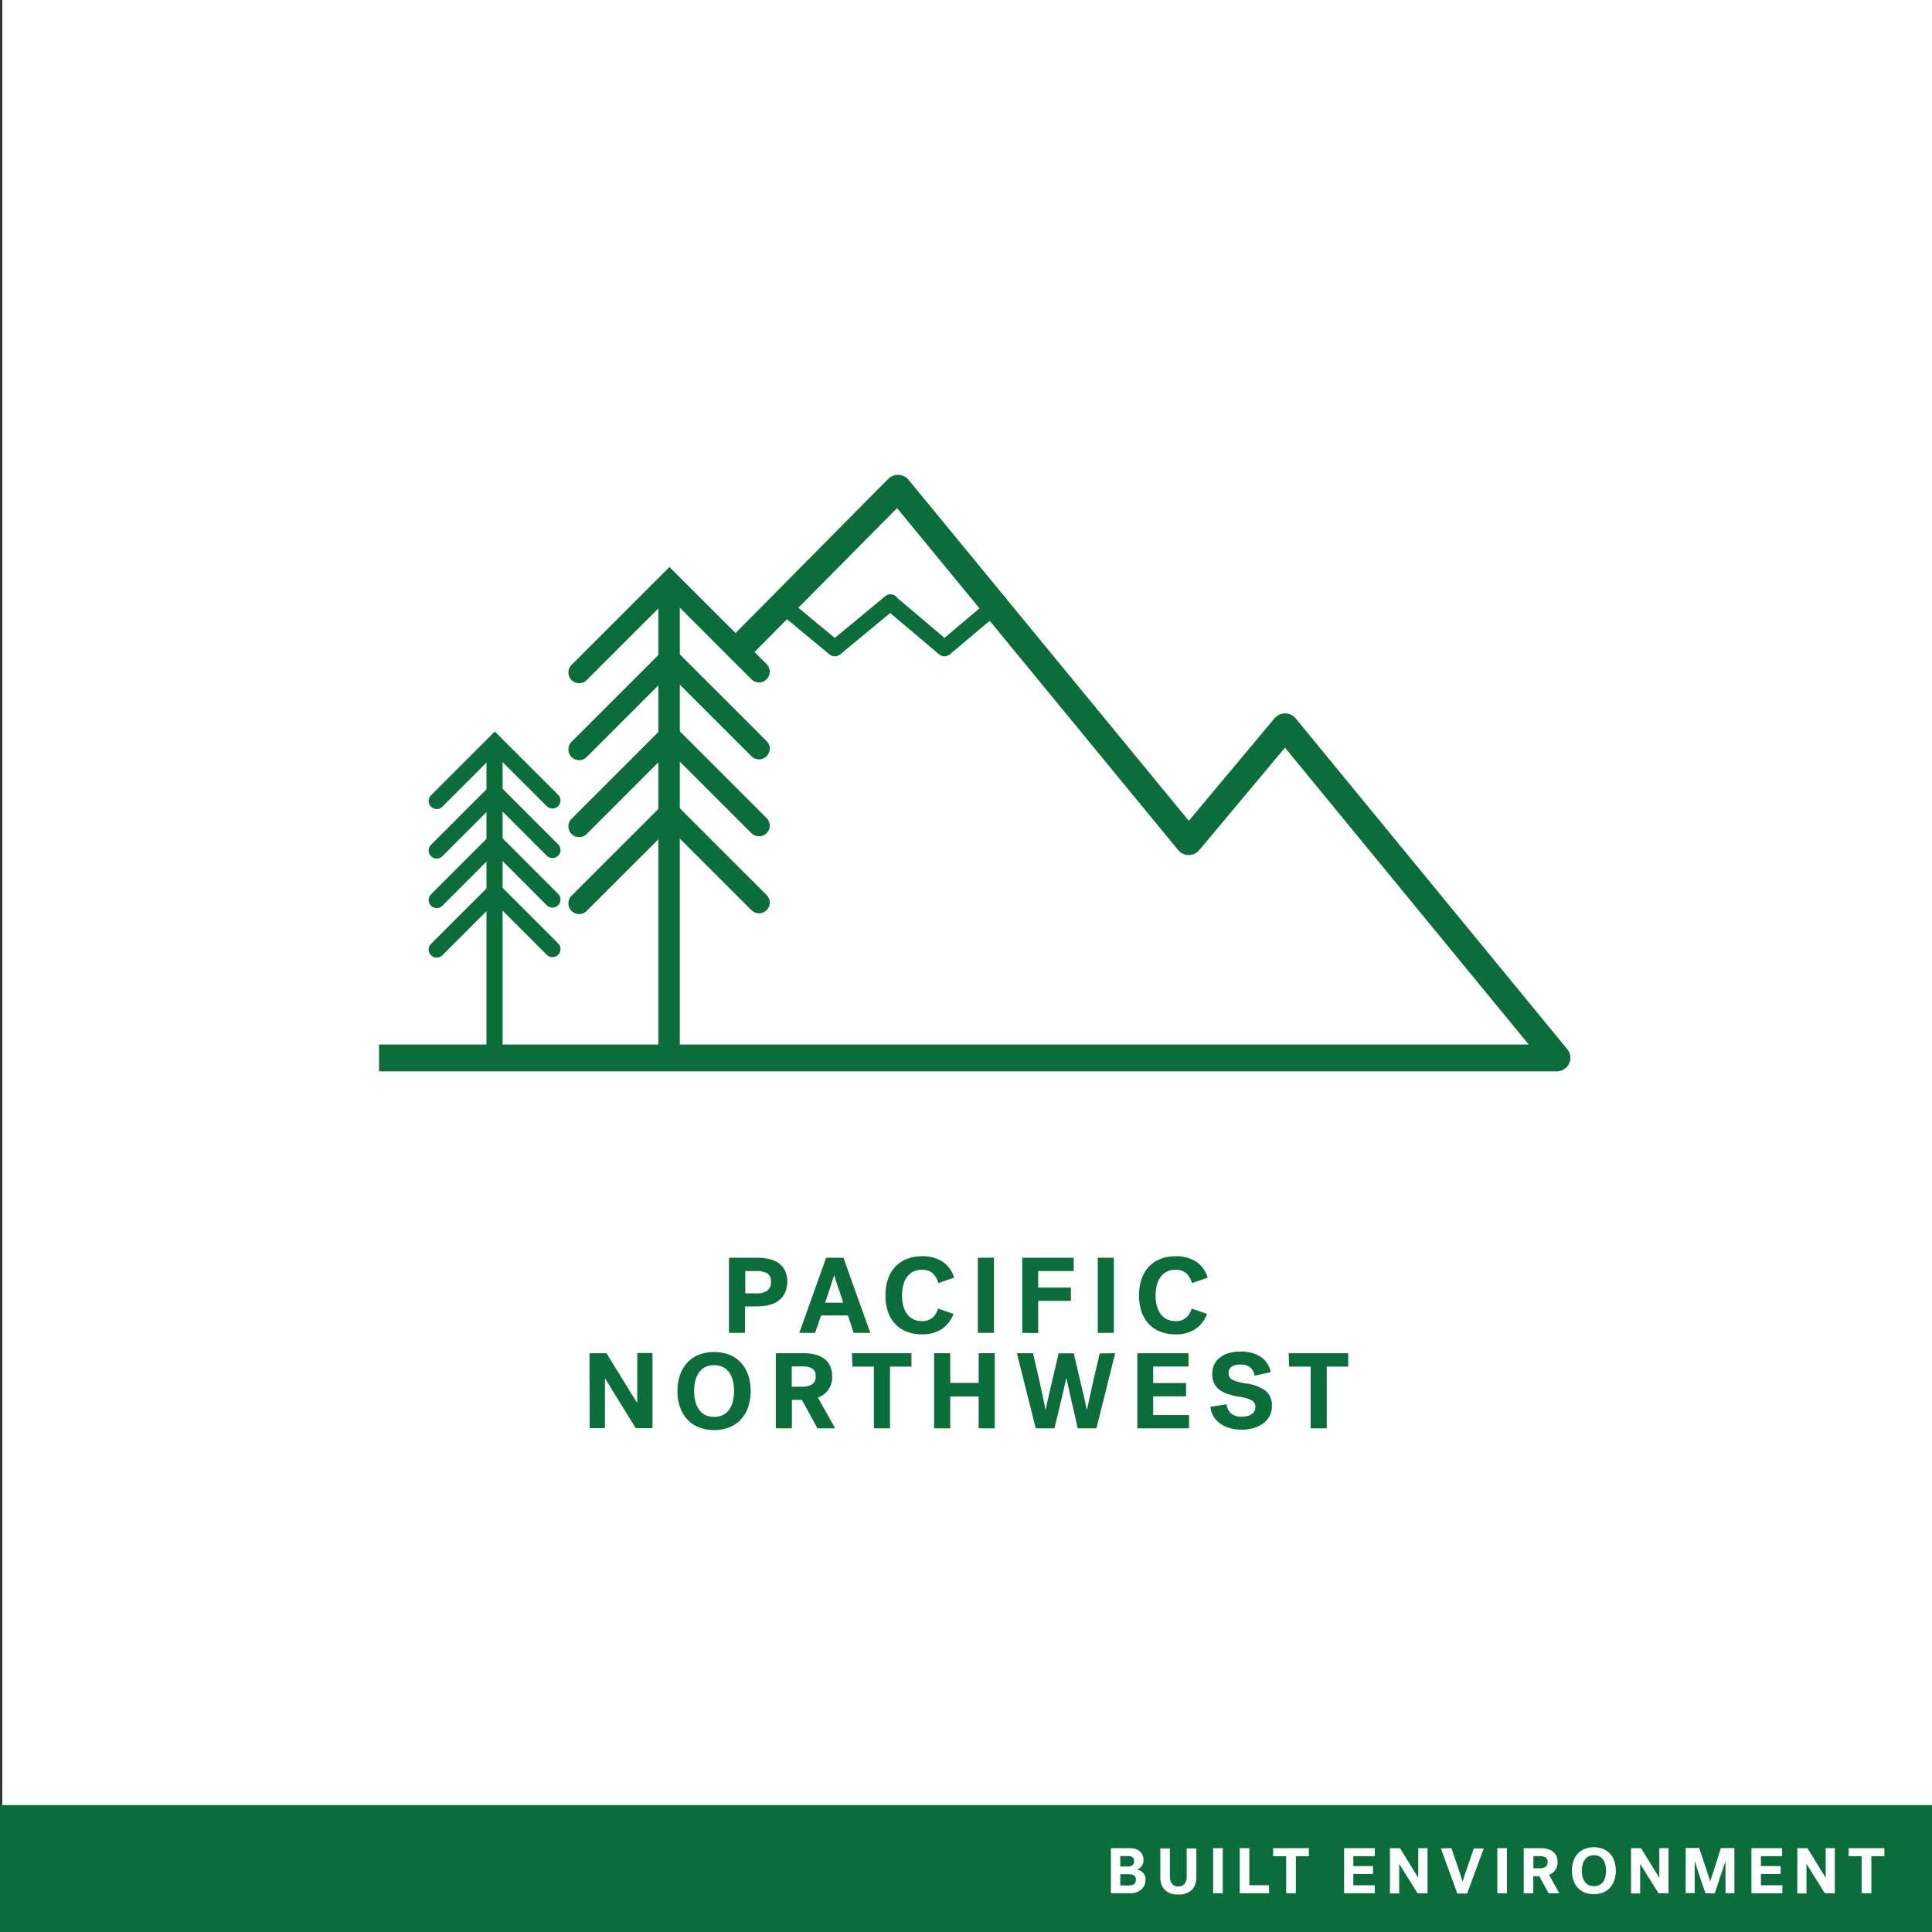 <svg xmlns="http://www.w3.org/2000/svg" viewBox="0 0 360 360"><rect x="0" y="0" width="360" height="360" fill="#333333" stroke="none"/><defs><style>.cls-1{fill:#fff;}.cls-2{fill:#0b6e3a;}.cls-3,.cls-4,.cls-5,.cls-6,.cls-7{fill:none;stroke:#0b6e3a;stroke-miterlimit:10;}.cls-3,.cls-5{stroke-linecap:round;}.cls-3,.cls-6{stroke-width:3px;}.cls-4,.cls-5{stroke-width:4px;}.cls-7{stroke-width:5px;}</style></defs><title>CARD</title><g id="Layer_6" data-name="Layer 6"><rect class="cls-1" x="0.42" y="-0.2" width="360" height="360"/></g><g id="BACKGROUND"><rect class="cls-2" y="336.35" width="360" height="23.94"/><path class="cls-1" d="M207,344.38h3.65a3.12,3.12,0,0,1,1,.17,2.51,2.51,0,0,1,.78.46,2,2,0,0,1,.48.7,2.29,2.29,0,0,1,.17.87,2.06,2.06,0,0,1-.11.68,1.62,1.62,0,0,1-.28.52,1.55,1.55,0,0,1-.4.37,1.68,1.68,0,0,1-.46.24,2.33,2.33,0,0,1,.56.15,1.76,1.76,0,0,1,.52.35,1.61,1.61,0,0,1,.39.55,2.05,2.05,0,0,1,.15.83,2.6,2.6,0,0,1-.2,1,2.5,2.5,0,0,1-.57.79,2.7,2.7,0,0,1-.85.52,2.92,2.92,0,0,1-1.08.19H207Zm1.75,1.47v1.94H210a1.66,1.66,0,0,0,1-.22.87.87,0,0,0,.31-.78.88.88,0,0,0-.27-.73,1.49,1.49,0,0,0-.9-.21Zm0,5.47h1.44a1.82,1.82,0,0,0,1.16-.27,1,1,0,0,0,.3-.79.85.85,0,0,0-.37-.82,2.33,2.33,0,0,0-1.11-.21h-1.42Z"/><path class="cls-1" d="M219.57,353a3.3,3.3,0,0,1-2.55-.87,3.34,3.34,0,0,1-.81-2.39v-5.31H218v5.32a2,2,0,0,0,.39,1.26,1.38,1.38,0,0,0,1.17.5,1.41,1.41,0,0,0,1.18-.5,2,2,0,0,0,.38-1.26v-5.32h1.8v5.31a3.38,3.38,0,0,1-.8,2.39A3.34,3.34,0,0,1,219.57,353Z"/><path class="cls-1" d="M226.05,344.38h1.8v8.4h-1.8Z"/><path class="cls-1" d="M231,344.38h1.8v6.9h3.67v1.5H231Z"/><path class="cls-1" d="M237.23,344.38h6.66v1.5h-2.42v6.9h-1.81v-6.9h-2.43Z"/><path class="cls-1" d="M250.45,352.78v-8.4h5.72v1.49h-4v1.85h3.67v1.48h-3.67v2.09h4v1.49Z"/><path class="cls-1" d="M259,344.38h1.87l1.39,2.26.65,1.05.5.82.48.77.38.62h0v-5.52H266v8.4h-1.87l-1.37-2.22-.64-1-.51-.83-.48-.79-.41-.64h0v5.52H259Z"/><path class="cls-1" d="M270.44,344.38l.84,2.44c.16.45.29.84.39,1.15s.21.63.32.94.2.62.3.92l.25.79h0c.07-.23.16-.5.25-.8l.31-.95c.11-.34.22-.68.34-1s.24-.69.35-1c.26-.79.54-1.6.84-2.44h1.85l-3.1,8.4h-1.83l-3.06-8.4Z"/><path class="cls-1" d="M279,344.38h1.8v8.4H279Z"/><path class="cls-1" d="M290.23,346.94a2.38,2.38,0,0,1-1.6,2.4l1.93,3.44h-2l-1.74-3.18h-1.11v3.18h-1.79v-8.4H287a5.47,5.47,0,0,1,1.33.15,2.84,2.84,0,0,1,1,.46,2.16,2.16,0,0,1,.65.79A2.76,2.76,0,0,1,290.23,346.94Zm-1.85,0a.91.91,0,0,0-.39-.85,2.41,2.41,0,0,0-1.18-.23h-1.08v2.27h1.08a2.08,2.08,0,0,0,1.18-.27A1,1,0,0,0,288.38,347Z"/><path class="cls-1" d="M292.9,348.58a5.24,5.24,0,0,1,.3-1.83,3.82,3.82,0,0,1,.82-1.37,3.54,3.54,0,0,1,1.3-.87,4.49,4.49,0,0,1,1.68-.3,4.56,4.56,0,0,1,1.68.3,3.59,3.59,0,0,1,1.29.87,3.82,3.82,0,0,1,.82,1.37,5.73,5.73,0,0,1,0,3.66,3.82,3.82,0,0,1-.82,1.37,3.59,3.59,0,0,1-1.29.87,4.56,4.56,0,0,1-1.68.3,4.49,4.49,0,0,1-1.68-.3,3.54,3.54,0,0,1-1.3-.87,3.82,3.82,0,0,1-.82-1.37A5.24,5.24,0,0,1,292.9,348.58Zm1.86,0a4.69,4.69,0,0,0,.14,1.17,2.47,2.47,0,0,0,.42.91,1.88,1.88,0,0,0,.69.59,2.42,2.42,0,0,0,2,0,2,2,0,0,0,.7-.59,2.63,2.63,0,0,0,.41-.91,4.69,4.69,0,0,0,.14-1.17,4.81,4.81,0,0,0-.14-1.17,2.72,2.72,0,0,0-.41-.91,2,2,0,0,0-.7-.59,2.42,2.42,0,0,0-2,0,1.88,1.88,0,0,0-.69.59,2.54,2.54,0,0,0-.42.91A4.81,4.81,0,0,0,294.76,348.58Z"/><path class="cls-1" d="M303.91,344.38h1.87l1.39,2.26c.27.42.48.77.65,1.05l.5.82.48.77.39.62h0v-5.52h1.71v8.4h-1.87c-.48-.77-.94-1.51-1.37-2.22-.26-.41-.47-.76-.64-1s-.35-.55-.51-.83l-.49-.79-.4-.64h0v5.52h-1.7Z"/><path class="cls-1" d="M317.79,352.78q-.18-.5-.45-1.29c-.18-.53-.36-1.09-.56-1.66s-.38-1.14-.55-1.69-.33-1-.44-1.4h0v6H314.1v-8.4h2.51c.35,1,.66,2,.94,2.82.17.51.31.93.42,1.24s.2.62.3.91.17.55.25.78.13.4.16.5l.15-.5c.08-.23.16-.51.26-.82s.21-.66.33-1,.23-.73.35-1.09c.27-.85.57-1.8.9-2.82h2.51v8.4h-1.66v-6h0l-.29.9c-.11.35-.23.72-.37,1.11s-.26.79-.4,1.19-.26.79-.38,1.16l-.33,1c-.1.3-.19.53-.25.7Z"/><path class="cls-1" d="M326.35,352.78v-8.4h5.72v1.49h-3.95v1.85h3.67v1.48h-3.67v2.09h4v1.49Z"/><path class="cls-1" d="M334.91,344.38h1.88l1.39,2.26.65,1.05.5.82.48.77.38.62h0v-5.52h1.7v8.4h-1.87l-1.37-2.22-.64-1-.51-.83-.48-.79-.41-.64h0v5.52h-1.71Z"/><path class="cls-1" d="M344.47,344.38h6.66v1.5H348.7v6.9h-1.81v-6.9h-2.42Z"/></g><g id="LINE_ONE" data-name="LINE ONE"><path class="cls-2" d="M138.83,243.44v4.92h-3v-14h5.32a9.4,9.4,0,0,1,2.28.26,5,5,0,0,1,1.74.8,3.7,3.7,0,0,1,1.12,1.38,4.64,4.64,0,0,1,.4,2,4.87,4.87,0,0,1-.41,2.07,3.85,3.85,0,0,1-1.14,1.44,4.83,4.83,0,0,1-1.75.84,8.76,8.76,0,0,1-2.24.27Zm4.82-4.62a1.68,1.68,0,0,0-.69-1.56,4.11,4.11,0,0,0-2.09-.42h-2V241h2a3.52,3.52,0,0,0,2.09-.5A1.88,1.88,0,0,0,143.65,238.82Z"/><path class="cls-2" d="M162.17,248.36h-3.1L158,245.12h-5l-1.12,3.24h-2.94l5-14h3.22Zm-6.76-10.72c0,.11-.07.27-.14.47s-.14.44-.22.7-.17.54-.27.84l-.29.87c-.23.7-.47,1.44-.74,2.22h3.38c-.27-.78-.51-1.52-.74-2.22-.15-.4-.26-.73-.35-1s-.17-.51-.24-.75-.14-.46-.21-.67-.11-.36-.14-.47Z"/><path class="cls-2" d="M165,241.36a9.16,9.16,0,0,1,.48-3.07,6.47,6.47,0,0,1,1.37-2.29,5.88,5.88,0,0,1,2.16-1.43,8,8,0,0,1,2.85-.49,6.83,6.83,0,0,1,3.76,1,5.39,5.39,0,0,1,2.16,3l-2.92,1a4,4,0,0,0-1.08-1.83,2.86,2.86,0,0,0-2-.65,3.51,3.51,0,0,0-1.62.36,3.26,3.26,0,0,0-1.16,1,4.37,4.37,0,0,0-.69,1.51,7.77,7.77,0,0,0-.23,1.92,7.57,7.57,0,0,0,.23,1.91,4.37,4.37,0,0,0,.69,1.51,3.19,3.19,0,0,0,1.16,1,3.54,3.54,0,0,0,1.64.36,2.94,2.94,0,0,0,1.89-.58,3.48,3.48,0,0,0,1.11-1.76l2.88,1a6,6,0,0,1-2.16,2.8,6.42,6.42,0,0,1-3.76,1,7.5,7.5,0,0,1-2.79-.49,5.82,5.82,0,0,1-2.14-1.42,6.3,6.3,0,0,1-1.37-2.29A9.18,9.18,0,0,1,165,241.36Z"/><path class="cls-2" d="M182.21,234.36h3v14h-3Z"/><path class="cls-2" d="M190.49,248.36v-14h9.58v2.48h-6.62v3.08h6.1v2.48h-6.1v6Z"/><path class="cls-2" d="M204.55,234.36h3v14h-3Z"/><path class="cls-2" d="M212.25,241.36a9.16,9.16,0,0,1,.48-3.07A6.47,6.47,0,0,1,214.1,236a5.88,5.88,0,0,1,2.16-1.43,8,8,0,0,1,2.85-.49,6.83,6.83,0,0,1,3.76,1,5.39,5.39,0,0,1,2.16,3l-2.92,1a4,4,0,0,0-1.08-1.83,2.86,2.86,0,0,0-2-.65,3.51,3.51,0,0,0-1.62.36,3.26,3.26,0,0,0-1.16,1,4.37,4.37,0,0,0-.69,1.51,7.77,7.77,0,0,0-.23,1.92,7.57,7.57,0,0,0,.23,1.91,4.37,4.37,0,0,0,.69,1.51,3.19,3.19,0,0,0,1.16,1,3.54,3.54,0,0,0,1.64.36,2.94,2.94,0,0,0,1.89-.58,3.48,3.48,0,0,0,1.11-1.76l2.88,1a6,6,0,0,1-2.16,2.8,6.42,6.42,0,0,1-3.76,1,7.5,7.5,0,0,1-2.79-.49,5.82,5.82,0,0,1-2.14-1.42,6.3,6.3,0,0,1-1.37-2.29A9.18,9.18,0,0,1,212.25,241.36Z"/></g><g id="LINE_TWO" data-name="LINE TWO"><path class="cls-2" d="M109.84,252.15H113l2.32,3.76,1.08,1.75.84,1.37.8,1.29.64,1h.06v-9.2h2.84v14h-3.12l-2.28-3.7-1.07-1.73c-.29-.46-.57-.92-.85-1.38l-.81-1.32c-.26-.42-.48-.78-.67-1.07h-.06v9.2h-2.84Z"/><path class="cls-2" d="M126.24,259.15a8.83,8.83,0,0,1,.49-3,6.64,6.64,0,0,1,1.38-2.29,5.82,5.82,0,0,1,2.15-1.44,8.09,8.09,0,0,1,5.6,0,5.82,5.82,0,0,1,2.15,1.44,6.64,6.64,0,0,1,1.38,2.29,9.74,9.74,0,0,1,0,6.1,6.64,6.64,0,0,1-1.38,2.29,5.82,5.82,0,0,1-2.15,1.44,8.09,8.09,0,0,1-5.6,0,5.82,5.82,0,0,1-2.15-1.44,6.64,6.64,0,0,1-1.38-2.29A8.83,8.83,0,0,1,126.24,259.15Zm3.1,0a7.9,7.9,0,0,0,.23,2,4.33,4.33,0,0,0,.69,1.52,3.14,3.14,0,0,0,1.16,1,4,4,0,0,0,3.28,0,3.14,3.14,0,0,0,1.16-1,4.33,4.33,0,0,0,.69-1.52,8.38,8.38,0,0,0,0-3.9,4.33,4.33,0,0,0-.69-1.52,3.14,3.14,0,0,0-1.16-1,4,4,0,0,0-3.28,0,3.14,3.14,0,0,0-1.16,1,4.33,4.33,0,0,0-.69,1.52A7.9,7.9,0,0,0,129.34,259.15Z"/><path class="cls-2" d="M155.06,256.41a3.94,3.94,0,0,1-2.66,4l3.22,5.74h-3.3l-2.9-5.3h-1.86v5.3h-3v-14h5.12a8.89,8.89,0,0,1,2.21.25,4.78,4.78,0,0,1,1.69.77,3.46,3.46,0,0,1,1.08,1.32A4.47,4.47,0,0,1,155.06,256.41Zm-3.08,0a1.51,1.51,0,0,0-.65-1.41,3.91,3.91,0,0,0-2-.39h-1.8v3.78h1.8a3.48,3.48,0,0,0,2-.45A1.74,1.74,0,0,0,152,256.43Z"/><path class="cls-2" d="M158.74,252.15h11.1v2.5h-4v11.5h-3v-11.5h-4Z"/><path class="cls-2" d="M174.06,252.15h3v5.54h5.3v-5.54h3v14h-3v-5.94h-5.3v5.94h-3Z"/><path class="cls-2" d="M207.8,252.15l-3.5,14h-3.48c-.29-1.29-.57-2.53-.84-3.7l-.4-1.74c-.11-.47-.21-.93-.31-1.4s-.2-.91-.3-1.34l-.25-1.1h-.06q-.1.47-.24,1.11c-.09.43-.2.9-.32,1.39s-.24,1-.36,1.53-.24,1-.36,1.55c-.28,1.17-.58,2.41-.9,3.7H193l-3.52-14h3c.35,1.49.67,2.91,1,4.26.17.8.32,1.46.44,2s.23,1,.34,1.56l.31,1.48c.1.47.18.86.23,1.18h.06c.07-.32.15-.72.25-1.19s.21-1,.34-1.53l.4-1.72c.14-.6.28-1.19.41-1.76q.48-2,1-4.26h2.82q.54,2.23,1,4.26c.19.8.34,1.46.47,2s.25,1,.37,1.56.23,1,.33,1.48.18.86.25,1.18h.06c.07-.32.15-.72.25-1.19l.33-1.53c.12-.55.25-1.12.38-1.72s.27-1.19.4-1.76c.32-1.35.65-2.77,1-4.26Z"/><path class="cls-2" d="M211.92,266.15v-14h9.54v2.48h-6.58v3.08H221v2.48h-6.12v3.48h6.68v2.48Z"/><path class="cls-2" d="M228.92,255.83a1.34,1.34,0,0,0,.78,1.29,9.48,9.48,0,0,0,2.48.67,7.86,7.86,0,0,1,3.67,1.38A3.48,3.48,0,0,1,237,262a3.92,3.92,0,0,1-.42,1.83,4.07,4.07,0,0,1-1.17,1.38,5.65,5.65,0,0,1-1.79.88,7.77,7.77,0,0,1-2.26.31,7.68,7.68,0,0,1-2.38-.35,5.66,5.66,0,0,1-1.8-.93,4.41,4.41,0,0,1-1.16-1.36,3.81,3.81,0,0,1-.46-1.62l3-.48a2.56,2.56,0,0,0,.79,1.67,2.84,2.84,0,0,0,2,.65,4.61,4.61,0,0,0,1-.1,2.52,2.52,0,0,0,.82-.33,1.66,1.66,0,0,0,.55-.57,1.63,1.63,0,0,0,.2-.82,1.35,1.35,0,0,0-.65-1.2,6.31,6.31,0,0,0-2.29-.68,16.15,16.15,0,0,1-2-.46,5.47,5.47,0,0,1-1.63-.77,3.51,3.51,0,0,1-1.08-1.22,3.76,3.76,0,0,1-.39-1.79,3.93,3.93,0,0,1,.4-1.84,3.72,3.72,0,0,1,1.12-1.31,5,5,0,0,1,1.7-.79,8.48,8.48,0,0,1,2.14-.26,7.71,7.71,0,0,1,2,.25,5.51,5.51,0,0,1,1.67.74,4.36,4.36,0,0,1,1.21,1.21,4.49,4.49,0,0,1,.66,1.64l-3,.66a2.45,2.45,0,0,0-.82-1.52,2.67,2.67,0,0,0-1.78-.56,2.78,2.78,0,0,0-1.69.42A1.33,1.33,0,0,0,228.92,255.83Z"/><path class="cls-2" d="M240.12,252.15h11.1v2.5h-4v11.5h-3v-11.5h-4Z"/></g><g id="ICON"><path class="cls-3" d="M165.92,112.24l-10.31,8.53a.08.08,0,0,1-.11,0l-10.21-8.45"/><path class="cls-3" d="M186.16,112.24l-10.11,8.53a.08.08,0,0,1-.11,0l-10-8.45"/><line class="cls-4" x1="124.67" y1="108.48" x2="124.67" y2="198.04"/><polyline class="cls-5" points="107.91 125.31 124.74 108.48 141.43 125.16"/><polyline class="cls-5" points="107.91 139.65 124.74 122.82 141.43 139.5"/><polyline class="cls-5" points="107.91 153.99 124.74 137.16 141.43 153.84"/><polyline class="cls-5" points="107.91 168.32 124.74 151.5 141.43 168.18"/><line class="cls-6" x1="92.15" y1="138.43" x2="92.15" y2="196.06"/><polyline class="cls-3" points="81.37 149.26 92.2 138.43 102.94 149.16"/><polyline class="cls-3" points="81.37 158.48 92.2 147.65 102.94 158.39"/><polyline class="cls-3" points="81.37 167.71 92.2 156.88 102.94 167.62"/><polyline class="cls-3" points="81.37 176.94 92.2 166.11 102.94 176.85"/><path class="cls-7" d="M70.63,197.13H290.09s.05,0,0-.06L239.5,135.45a.06.06,0,0,0-.09,0L221.55,156.8a.06.06,0,0,1-.1,0L167.37,91a.07.07,0,0,0-.1,0l-29,29.29"/></g></svg>